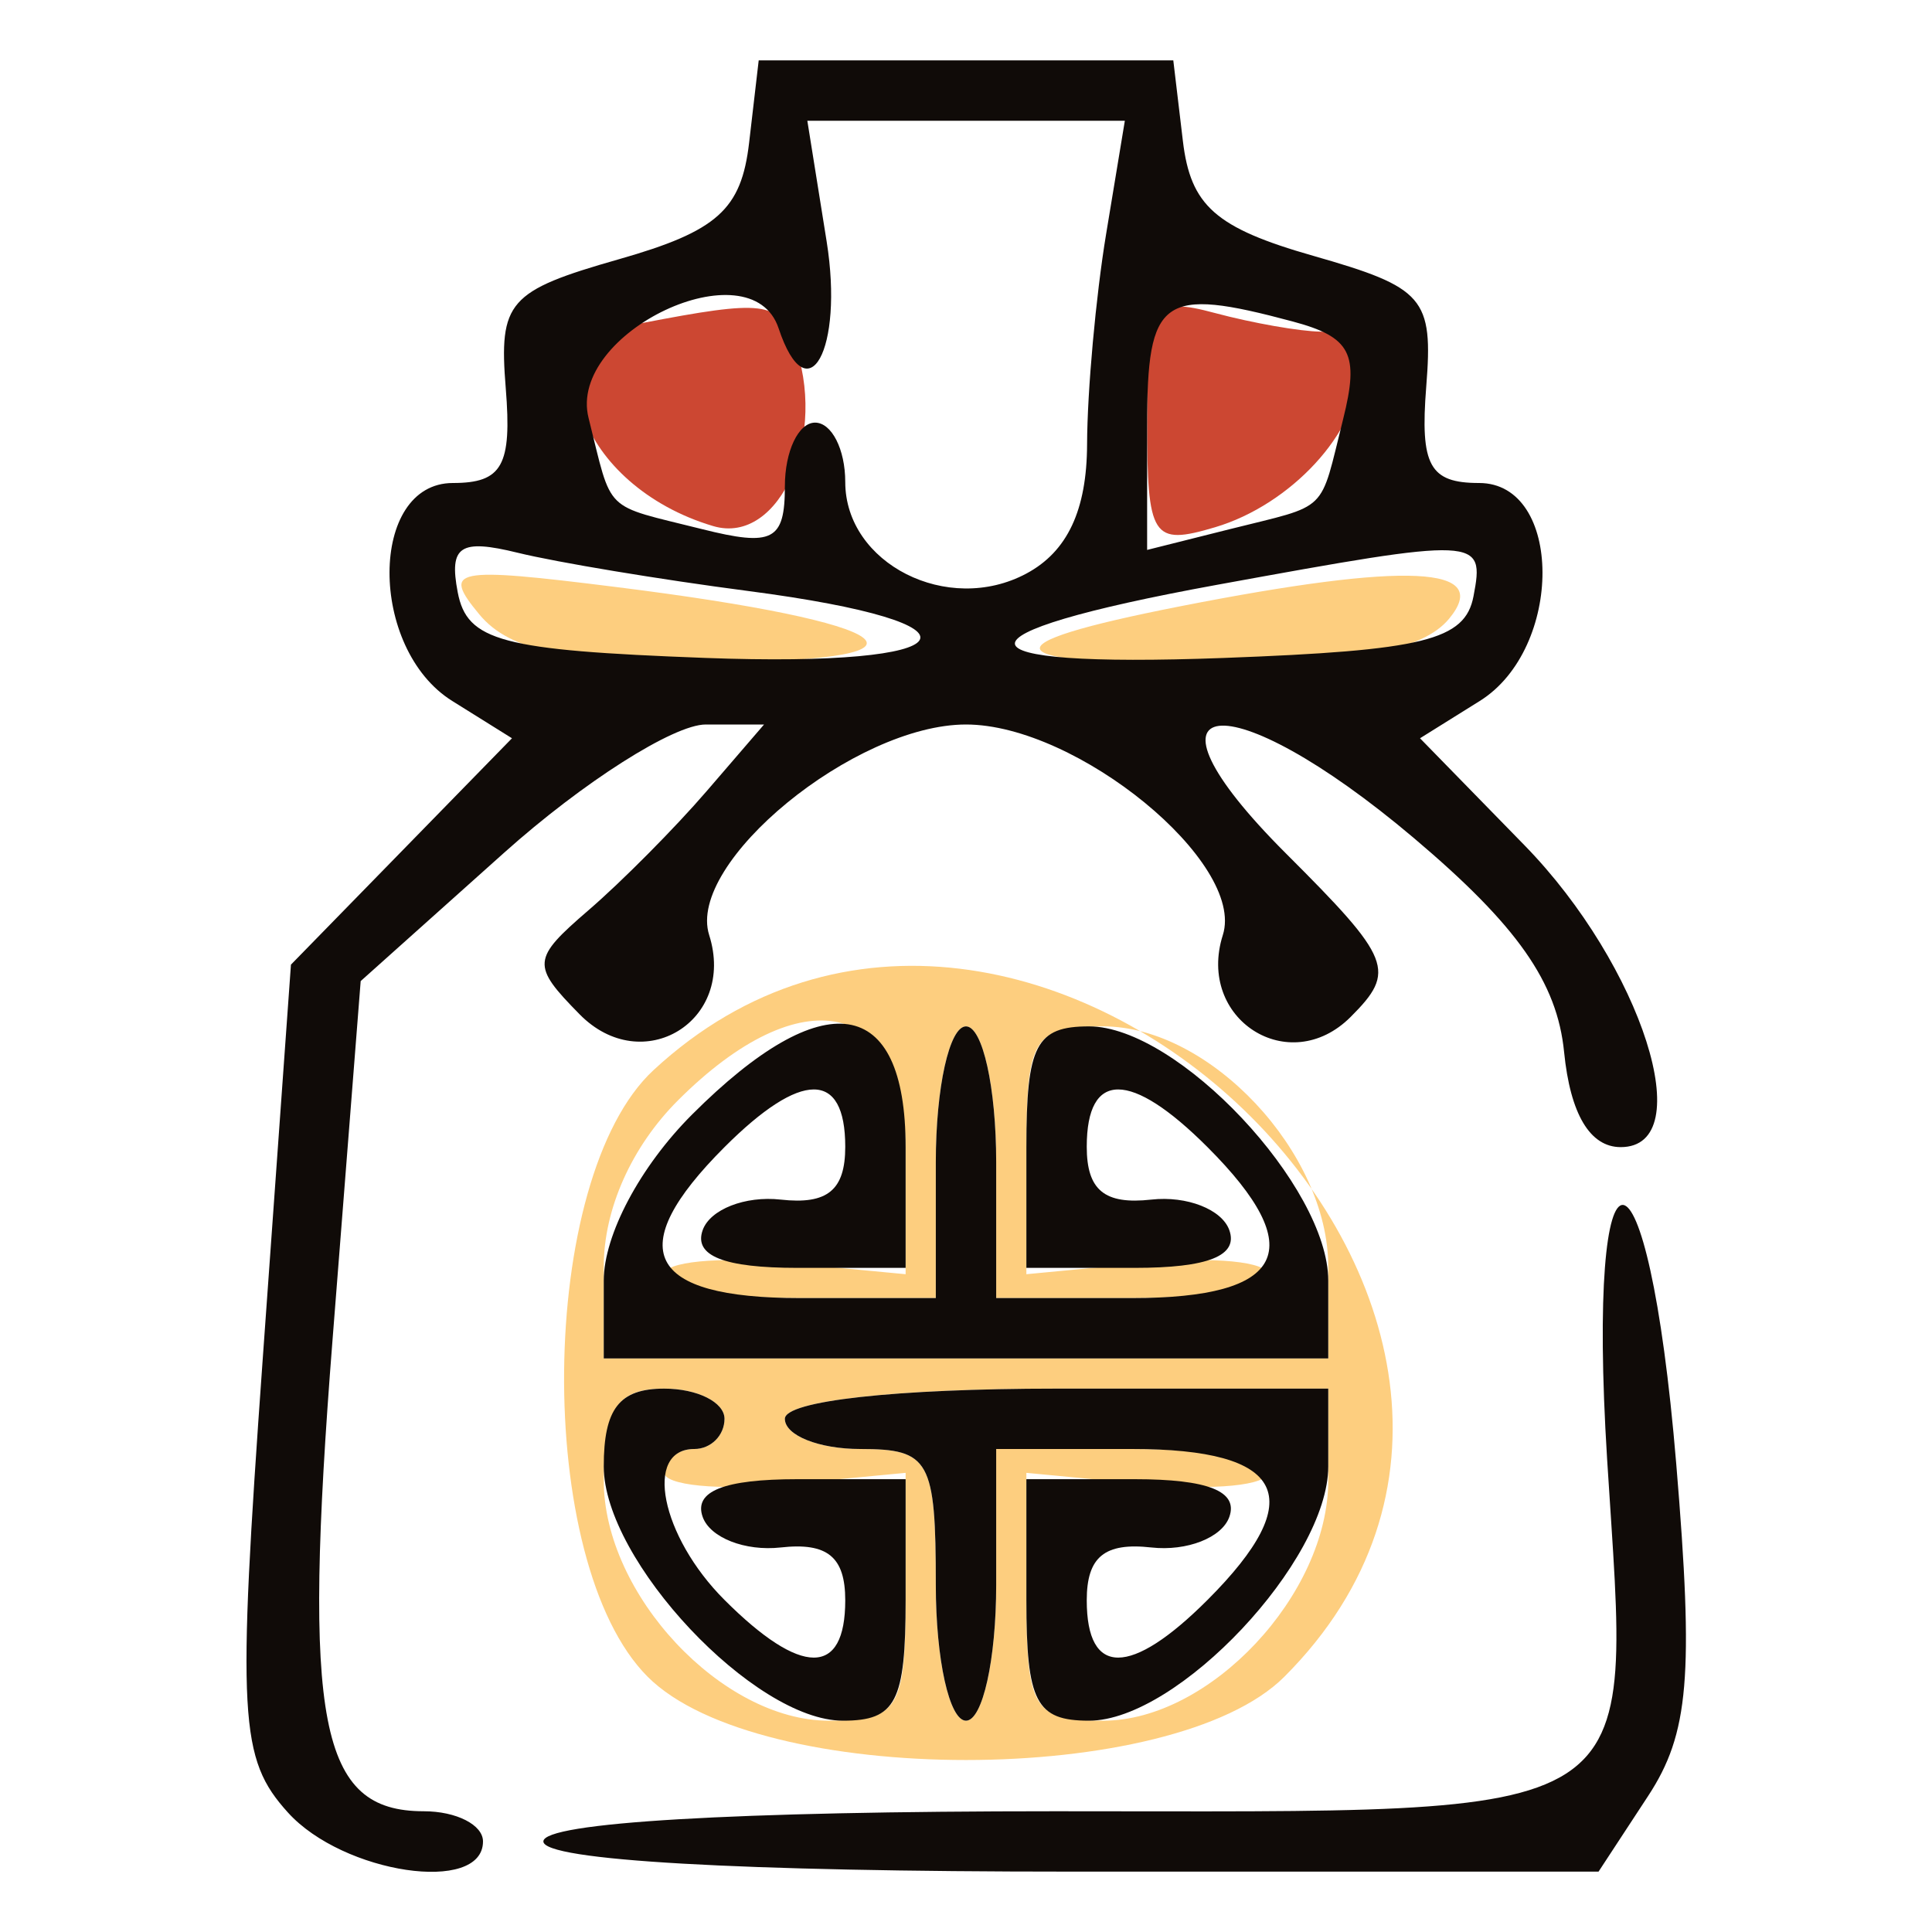 <svg xmlns="http://www.w3.org/2000/svg" width="64" height="64" viewBox="0 0 64 64" version="1.1"><path d="" stroke="none" fill="#7f6740" fill-rule="evenodd"/><path d="" stroke="none" fill="#be9a5f" fill-rule="evenodd"/><path d="M 27.803 8.750 C 27.584 11.363, 27.764 13.650, 28.203 13.833 C 28.641 14.017, 29 14.981, 29 15.976 C 29 17.980, 31.245 19.227, 33.379 18.408 C 34.808 17.860, 35.970 12.892, 35.989 7.250 L 36 4 32.101 4 L 28.201 4 27.803 8.750 M 16.993 28.750 L 12.135 33.500 11.463 45.659 L 10.790 57.817 13.063 59.034 C 15.920 60.563, 48.398 60.392, 51.313 58.833 C 53.124 57.864, 53.233 57.062, 52.658 48.967 C 52.196 42.448, 52.354 40.005, 53.266 39.578 C 54.240 39.122, 54.236 38.877, 53.250 38.417 C 52.563 38.096, 52 36.807, 52 35.554 C 52 33.261, 43.199 24, 41.020 24 C 39.615 24, 42.682 28.664, 44.560 29.385 C 46.448 30.109, 46.417 33.903, 44.518 34.631 C 43.418 35.054, 43.289 35.672, 44.018 37.034 C 46.156 41.028, 45.213 52.878, 42.545 55.545 C 31.454 66.637, 12.473 51.064, 19.982 37.034 C 20.711 35.672, 20.582 35.054, 19.482 34.631 C 17.583 33.903, 17.552 30.109, 19.440 29.385 C 21.358 28.649, 24.387 24, 22.949 24 C 22.345 24, 19.665 26.137, 16.993 28.750 M 28.400 25.436 C 25.387 26.740, 24 28.677, 24 31.582 C 24 32.688, 25.761 33, 32 33 L 40 33 40 30.523 C 40 26.179, 33.386 23.279, 28.400 25.436" stroke="none" fill="" fill-rule="evenodd"/><path d="M 21.250 10.706 C 17.503 11.428, 19.157 16.105, 23.628 17.428 C 25.845 18.084, 27.462 14.368, 26.290 11.313 C 25.780 9.984, 25.298 9.926, 21.250 10.706 M 38 13.951 C 38 17.821, 38.169 18.085, 40.250 17.466 C 42.767 16.719, 45 14.294, 45 12.309 C 45 11.589, 44.438 10.994, 43.750 10.986 C 43.063 10.979, 41.487 10.701, 40.250 10.370 C 38.179 9.815, 38 10.100, 38 13.951" stroke="none" fill="#cc4732" fill-rule="evenodd"/><path d="M 15.879 20.354 C 16.907 21.593, 18.884 21.984, 23.872 21.937 C 31.567 21.863, 29.850 20.625, 20.419 19.447 C 15.007 18.770, 14.628 18.846, 15.879 20.354 M 39.112 20.081 C 32.547 21.370, 32.907 22, 40.211 22 C 44.808 22, 47.125 21.554, 48 20.500 C 49.458 18.743, 46.609 18.609, 39.112 20.081 M 21.646 35.452 C 17.793 39.023, 17.672 51.763, 21.455 55.545 C 25.131 59.222, 38.869 59.222, 42.545 55.545 C 54.436 43.655, 33.998 24.005, 21.646 35.452 M 22.455 36.455 C 20.923 37.986, 20 40.054, 20 41.955 L 20 45 32 45 L 44 45 44 41.955 C 44 38.181, 40.082 34, 36.545 34 C 34.232 34, 34 34.373, 34 38.105 L 34 42.210 38 41.829 C 40.200 41.619, 42 41.797, 42 42.224 C 42 42.651, 39.975 43, 37.500 43 L 33 43 33 38.500 C 33 36.025, 32.550 34, 32 34 C 31.450 34, 31 36.025, 31 38.500 L 31 43 26.500 43 C 24.025 43, 22 42.651, 22 42.224 C 22 41.797, 23.800 41.619, 26 41.829 L 30 42.210 30 38.105 C 30 33.102, 26.559 32.350, 22.455 36.455 M 20 49.045 C 20 52.819, 23.918 57, 27.455 57 C 29.768 57, 30 56.627, 30 52.895 L 30 48.790 26 49.171 C 23.800 49.381, 22 49.203, 22 48.776 C 22 48.349, 22.450 48, 23 48 C 23.550 48, 24 47.550, 24 47 C 24 46.450, 23.100 46, 22 46 C 20.438 46, 20 46.667, 20 49.045 M 26 47 C 26 47.550, 27.125 48, 28.500 48 C 30.796 48, 31 48.367, 31 52.500 C 31 54.975, 31.450 57, 32 57 C 32.550 57, 33 54.975, 33 52.500 L 33 48 37.500 48 C 39.975 48, 42 48.349, 42 48.776 C 42 49.203, 40.200 49.381, 38 49.171 L 34 48.790 34 52.895 C 34 56.627, 34.232 57, 36.545 57 C 40.082 57, 44 52.819, 44 49.045 L 44 46 35 46 C 29.667 46, 26 46.407, 26 47" stroke="none" fill="#fdce7f" fill-rule="evenodd"/><path d="M 24.816 4.723 C 24.558 6.945, 23.762 7.658, 20.500 8.588 C 16.834 9.634, 16.521 9.992, 16.754 12.865 C 16.961 15.420, 16.637 16, 15.004 16 C 12.216 16, 12.198 21.482, 14.980 23.220 L 16.960 24.456 13.299 28.206 L 9.638 31.955 8.703 45.020 C 7.852 56.909, 7.927 58.262, 9.539 60.043 C 11.375 62.072, 16 62.757, 16 61 C 16 60.450, 15.116 60, 14.035 60 C 10.579 60, 10.017 57.099, 11.015 44.392 L 11.948 32.500 16.697 28.250 C 19.308 25.913, 22.315 24, 23.378 24 L 25.310 24 23.405 26.212 C 22.357 27.429, 20.600 29.200, 19.500 30.148 C 17.617 31.770, 17.599 31.972, 19.200 33.600 C 21.286 35.722, 24.395 33.820, 23.492 30.974 C 22.732 28.579, 28.318 24, 32 24 C 35.682 24, 41.268 28.579, 40.508 30.974 C 39.625 33.757, 42.700 35.728, 44.741 33.688 C 46.261 32.168, 46.105 31.772, 42.601 28.274 C 37.243 22.925, 40.631 22.516, 46.837 27.762 C 50.264 30.660, 51.583 32.539, 51.813 34.852 C 52.018 36.905, 52.670 38, 53.688 38 C 56.311 38, 54.393 31.987, 50.499 27.999 L 47.040 24.456 49.020 23.220 C 51.802 21.482, 51.784 16, 48.996 16 C 47.357 16, 47.039 15.420, 47.246 12.808 C 47.480 9.868, 47.183 9.525, 43.500 8.474 C 40.270 7.551, 39.439 6.819, 39.184 4.666 L 38.867 2 32 2 L 25.133 2 24.816 4.723 M 27.384 8 C 27.957 11.586, 26.753 13.760, 25.792 10.875 C 24.880 8.139, 18.787 11.015, 19.497 13.846 C 20.303 17.054, 19.937 16.695, 23.252 17.527 C 25.599 18.116, 26 17.909, 26 16.108 C 26 14.949, 26.450 14, 27 14 C 27.550 14, 28 14.884, 28 15.965 C 28 18.672, 31.400 20.392, 34 19 C 35.359 18.273, 36.004 16.899, 36.011 14.715 C 36.017 12.947, 36.301 9.813, 36.642 7.750 L 37.262 4 32.003 4 L 26.744 4 27.384 8 M 38 14.108 L 38 18.217 40.748 17.527 C 44.061 16.695, 43.699 17.048, 44.493 13.884 C 45.036 11.719, 44.751 11.166, 42.824 10.650 C 38.487 9.488, 38 9.838, 38 14.108 M 15.162 19.617 C 15.472 21.239, 16.608 21.541, 23.347 21.794 C 32.120 22.123, 33.062 20.657, 24.772 19.576 C 21.873 19.198, 18.443 18.628, 17.151 18.311 C 15.243 17.842, 14.870 18.087, 15.162 19.617 M 40.319 19.372 C 31.304 21.017, 31.400 22.135, 40.527 21.796 C 47.165 21.549, 48.534 21.211, 48.812 19.750 C 49.187 17.791, 49.024 17.784, 40.319 19.372 M 22.923 36.923 C 21.205 38.641, 20 40.908, 20 42.423 L 20 45 32 45 L 44 45 44 42.423 C 44 39.300, 39.015 34, 36.077 34 C 34.321 34, 34 34.617, 34 38 L 34 42 37.583 42 C 40.020 42, 41.025 41.600, 40.723 40.750 C 40.479 40.063, 39.317 39.607, 38.140 39.738 C 36.591 39.911, 36 39.427, 36 37.988 C 36 35.453, 37.457 35.457, 40 38 C 43.391 41.391, 42.587 43, 37.500 43 L 33 43 33 38.500 C 33 36.025, 32.550 34, 32 34 C 31.450 34, 31 36.025, 31 38.500 L 31 43 26.500 43 C 21.413 43, 20.609 41.391, 24 38 C 26.543 35.457, 28 35.453, 28 37.988 C 28 39.427, 27.409 39.911, 25.860 39.738 C 24.683 39.607, 23.521 40.063, 23.277 40.750 C 22.975 41.600, 23.980 42, 26.417 42 L 30 42 30 38 C 30 32.962, 27.296 32.551, 22.923 36.923 M 53.238 48.340 C 54.002 60.581, 54.913 60, 34.950 60 C 24.317 60, 18 60.373, 18 61 C 18 61.629, 24.492 62, 35.477 62 L 52.954 62 54.595 59.496 C 55.952 57.424, 56.113 55.522, 55.528 48.496 C 54.583 37.151, 52.532 37.011, 53.238 48.340 M 20 48.577 C 20 51.700, 24.985 57, 27.923 57 C 29.679 57, 30 56.383, 30 53 L 30 49 26.417 49 C 23.980 49, 22.975 49.400, 23.277 50.250 C 23.521 50.938, 24.683 51.393, 25.860 51.262 C 27.409 51.089, 28 51.573, 28 53.012 C 28 55.547, 26.543 55.543, 24 53 C 21.889 50.889, 21.312 48, 23 48 C 23.550 48, 24 47.550, 24 47 C 24 46.450, 23.100 46, 22 46 C 20.517 46, 20 46.667, 20 48.577 M 26 47 C 26 47.550, 27.125 48, 28.500 48 C 30.796 48, 31 48.367, 31 52.500 C 31 54.975, 31.450 57, 32 57 C 32.550 57, 33 54.975, 33 52.500 L 33 48 37.500 48 C 42.587 48, 43.391 49.609, 40 53 C 37.457 55.543, 36 55.547, 36 53.012 C 36 51.573, 36.591 51.089, 38.140 51.262 C 39.317 51.393, 40.479 50.938, 40.723 50.250 C 41.025 49.400, 40.020 49, 37.583 49 L 34 49 34 53 C 34 56.383, 34.321 57, 36.077 57 C 39.015 57, 44 51.700, 44 48.577 L 44 46 35 46 C 29.667 46, 26 46.407, 26 47" stroke="none" fill="#100b08" fill-rule="evenodd"/><path d="" stroke="none" fill="#e6583a" fill-rule="evenodd"/></svg>